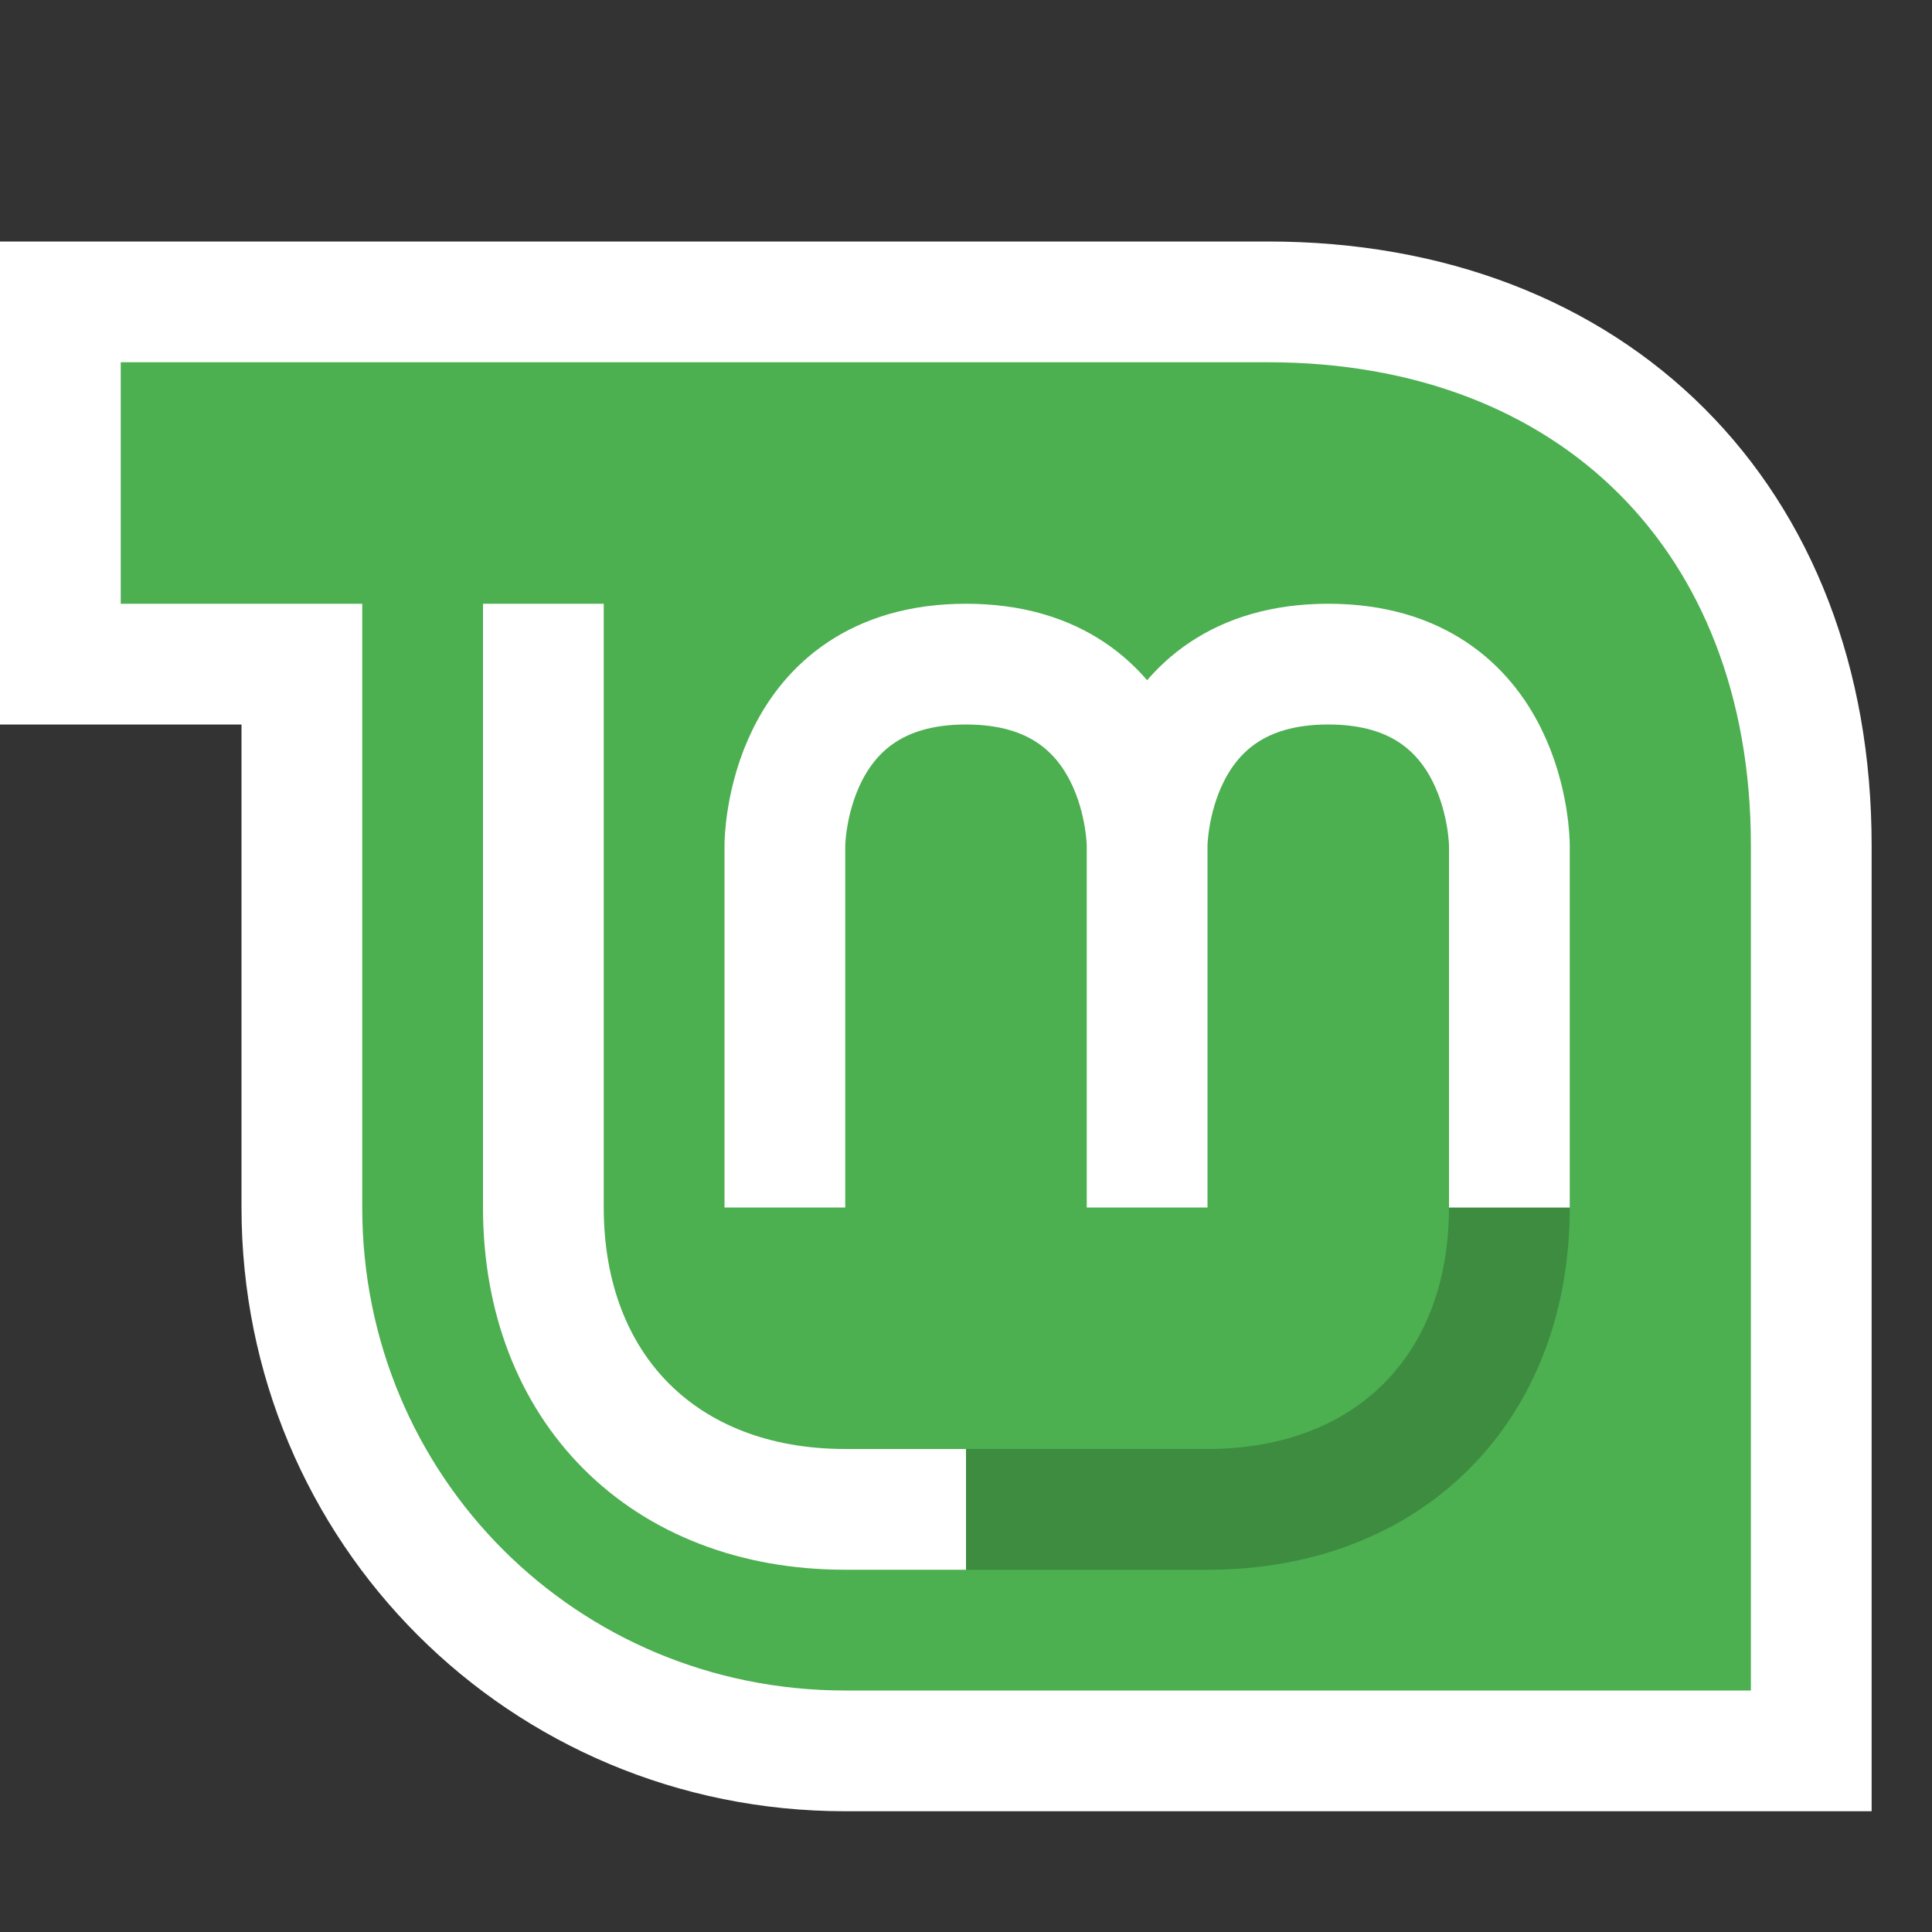 <svg viewBox="0 0 16 16"><rect x="0" y="0" width="16" height="16" fill="#333333" stroke="none"/><path d="m .5 2.5v3h2v4.5c0 2.5 2 4.5 4.5 4.5h8v-7.5c0-2.7-1.8-4.5-4.5-4.5z" fill="#4caf50" stroke="#fff"/><g fill="none"><path d="m8 12.5h2c1.5 0 2.5-1 2.5-2.5" opacity=".2" stroke="#000"/><path d="m4.5 5v5c0 1.5 1 2.5 2.5 2.5h1m-1.5-2.5v-3s0-1.5 1.5-1.5 1.5 1.5 1.5 1.5v3m3 0v-3s0-1.5-1.5-1.5-1.5 1.5-1.5 1.5" stroke="#fff"/></g></svg>